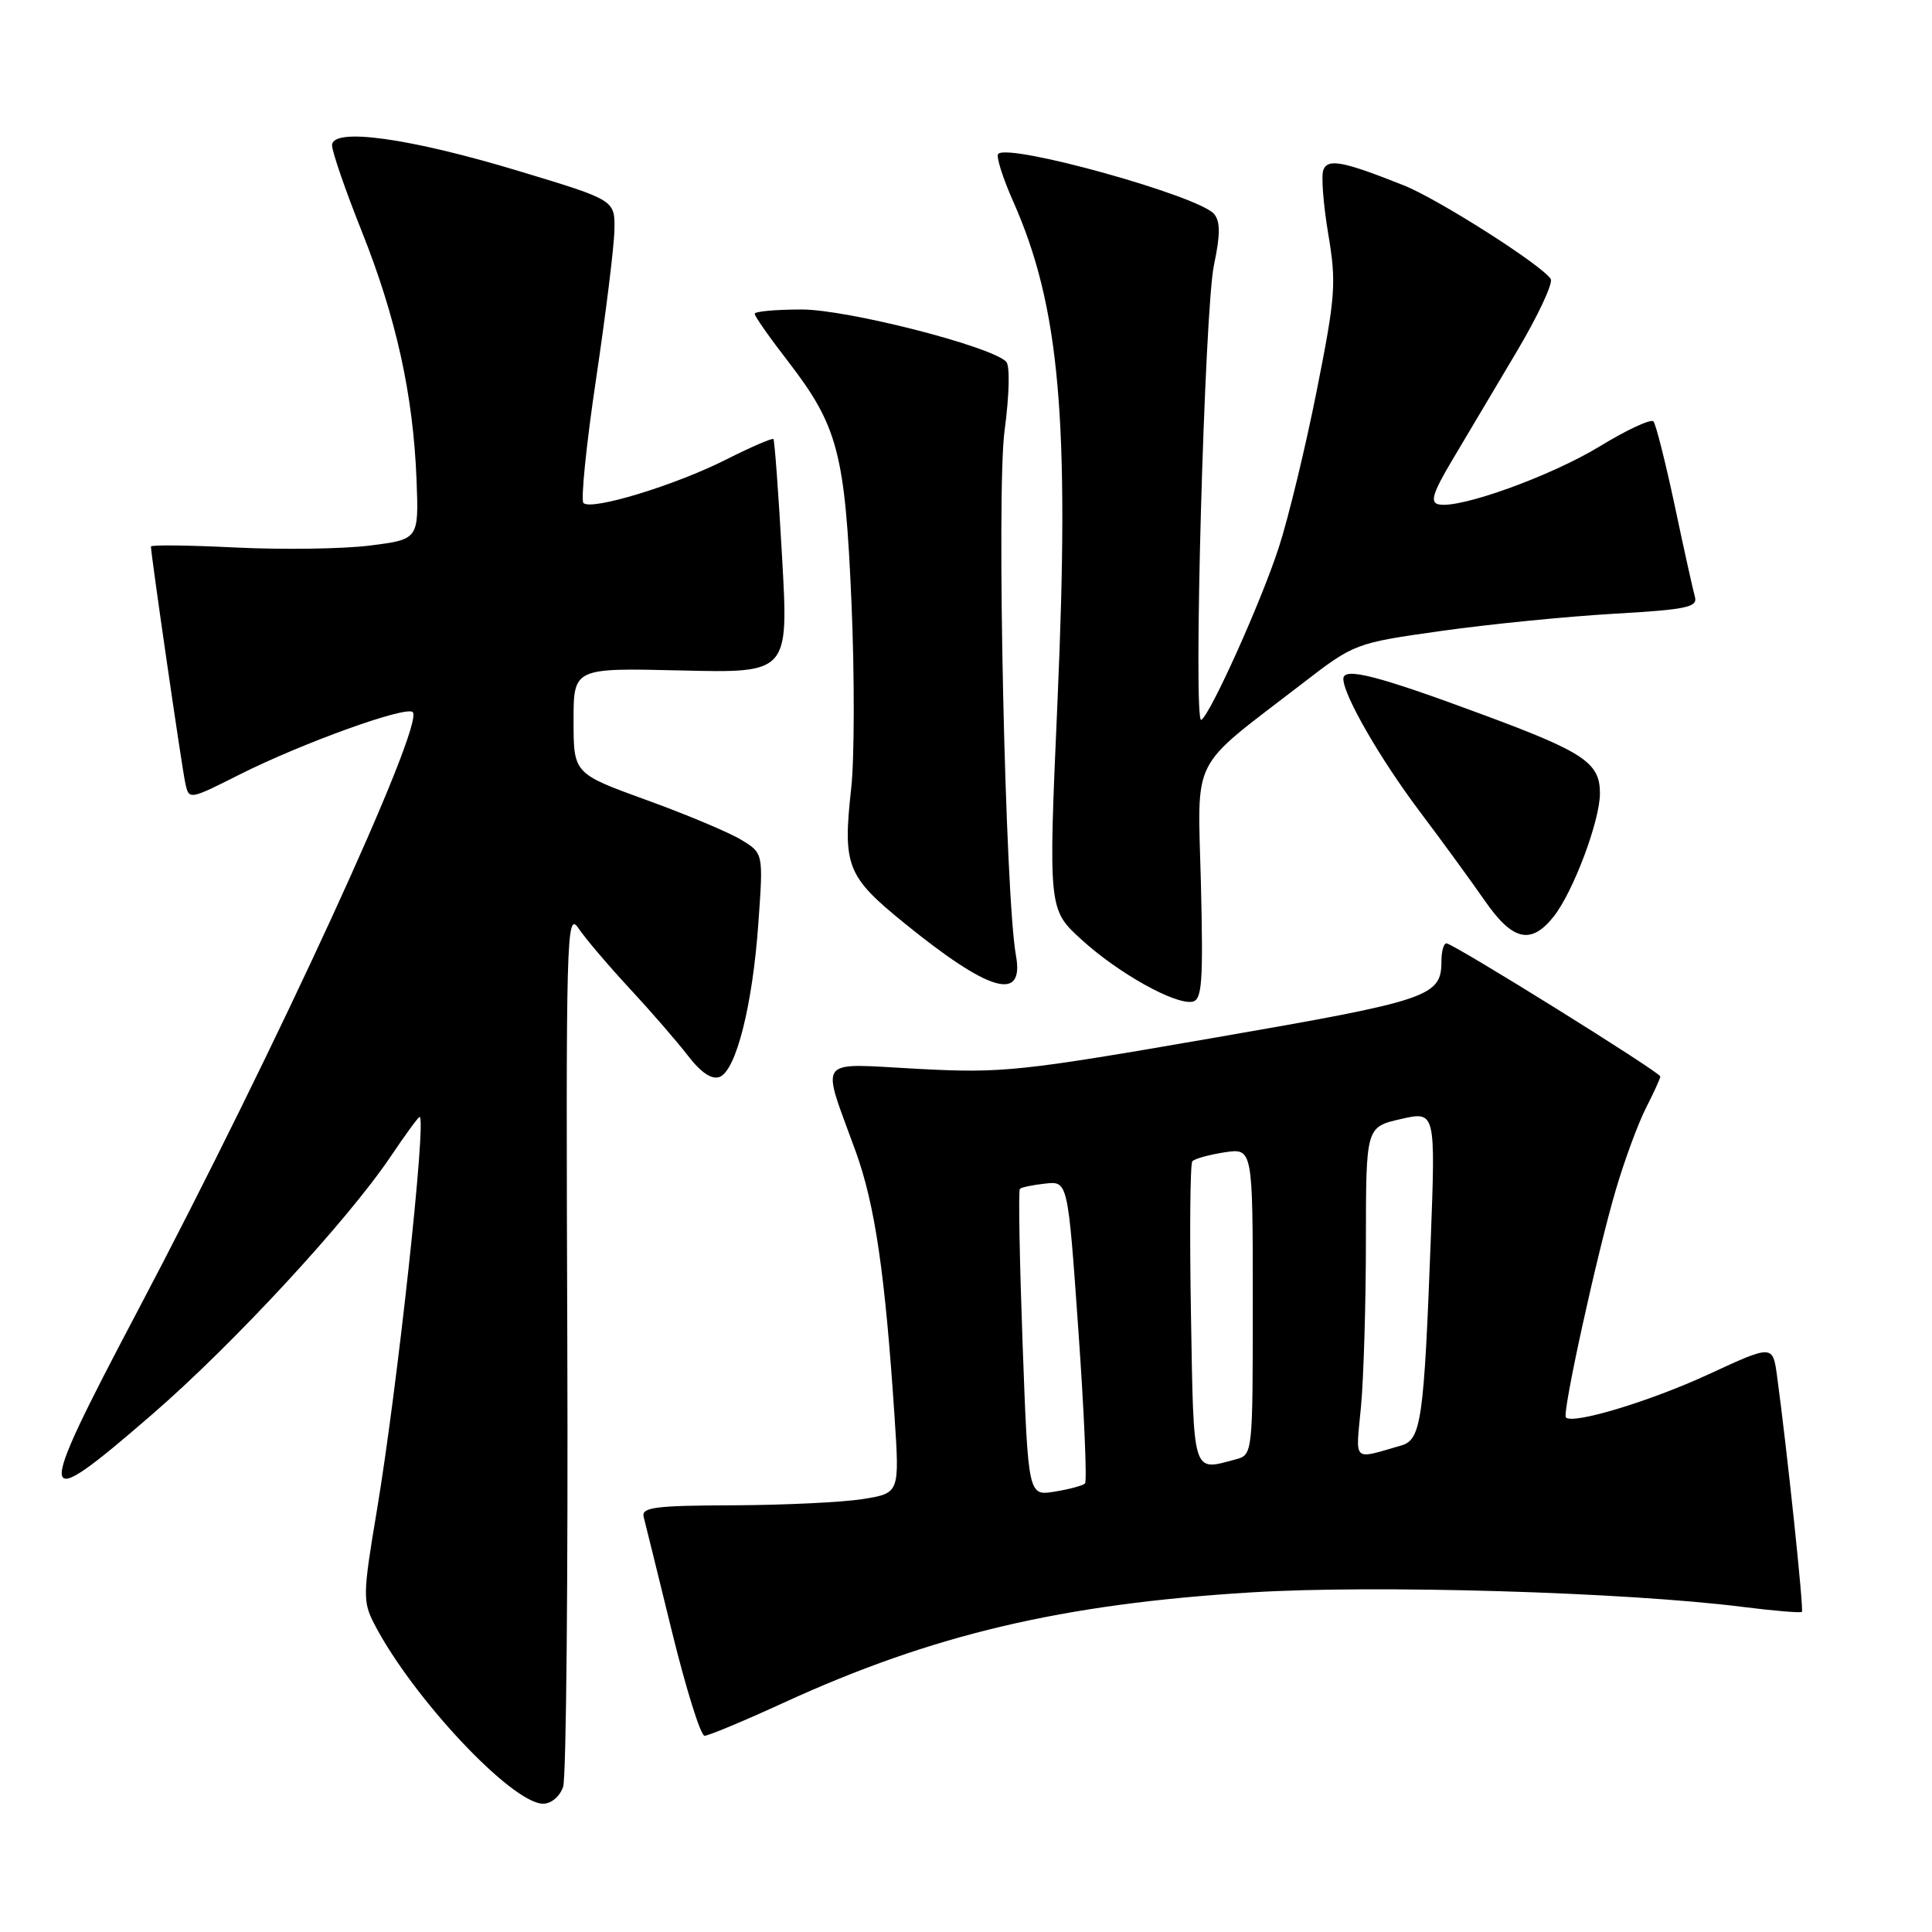 <?xml version="1.0" encoding="UTF-8" standalone="no"?>
<!DOCTYPE svg PUBLIC "-//W3C//DTD SVG 1.1//EN" "http://www.w3.org/Graphics/SVG/1.1/DTD/svg11.dtd" >
<svg xmlns="http://www.w3.org/2000/svg" xmlns:xlink="http://www.w3.org/1999/xlink" version="1.1" viewBox="0 0 256 256">
 <g >
 <path fill="currentColor"
d=" M 74.62 236.75 C 75.03 235.51 75.28 208.85 75.17 177.50 C 74.98 123.77 75.06 120.65 76.65 123.00 C 77.58 124.38 80.64 127.97 83.45 131.00 C 86.26 134.03 89.73 138.03 91.17 139.90 C 92.89 142.14 94.32 143.09 95.35 142.70 C 97.54 141.86 99.73 133.17 100.49 122.28 C 101.15 113.06 101.15 113.06 98.22 111.28 C 96.61 110.30 90.95 107.92 85.64 106.00 C 76.00 102.50 76.00 102.50 76.00 95.50 C 76.00 88.50 76.00 88.50 90.25 88.84 C 104.50 89.18 104.50 89.18 103.63 73.84 C 103.16 65.40 102.64 58.36 102.48 58.18 C 102.33 58.01 99.49 59.24 96.18 60.91 C 89.42 64.32 78.35 67.69 77.31 66.65 C 76.94 66.27 77.69 58.88 78.98 50.23 C 80.27 41.58 81.37 32.71 81.41 30.51 C 81.50 26.52 81.50 26.52 69.00 22.74 C 54.31 18.28 44.00 16.85 44.00 19.25 C 44.00 20.10 45.77 25.22 47.93 30.64 C 52.50 42.10 54.74 52.27 55.19 63.49 C 55.50 71.47 55.50 71.47 49.00 72.29 C 45.42 72.74 37.44 72.85 31.25 72.55 C 25.06 72.24 20.00 72.18 20.00 72.42 C 20.00 73.45 24.10 101.73 24.55 103.75 C 25.04 106.01 25.04 106.01 31.77 102.62 C 40.04 98.46 53.83 93.49 54.69 94.36 C 56.31 95.98 36.52 139.05 18.18 173.81 C 4.45 199.85 4.61 200.88 20.19 187.39 C 30.92 178.10 46.07 161.71 51.76 153.25 C 53.70 150.36 55.43 148.00 55.60 148.00 C 56.56 148.00 52.63 184.10 49.92 200.25 C 48.08 211.21 48.06 212.22 49.58 215.16 C 54.64 224.94 67.84 239.00 71.97 239.00 C 73.05 239.00 74.19 238.03 74.62 236.75 Z  M 103.91 225.59 C 123.54 216.59 140.75 212.53 165.79 211.00 C 182.33 209.98 215.38 210.96 230.98 212.93 C 235.10 213.45 238.60 213.74 238.76 213.58 C 239.03 213.30 236.79 192.05 235.47 182.34 C 234.90 178.17 234.90 178.17 226.38 182.11 C 218.65 185.68 208.44 188.77 207.49 187.82 C 206.96 187.29 211.66 165.88 214.15 157.50 C 215.29 153.65 217.07 148.83 218.11 146.79 C 219.15 144.75 220.00 142.88 220.00 142.64 C 220.00 142.08 192.55 125.00 191.66 125.00 C 191.30 125.00 191.00 126.04 191.00 127.31 C 191.00 132.05 189.58 132.54 161.00 137.49 C 135.13 141.98 132.80 142.22 121.63 141.63 C 107.94 140.91 108.76 139.82 113.38 152.56 C 115.94 159.64 117.27 168.68 118.53 187.67 C 119.20 197.85 119.20 197.85 114.35 198.63 C 111.68 199.06 103.97 199.43 97.20 199.46 C 86.78 199.49 84.96 199.73 85.29 201.00 C 85.50 201.82 87.20 208.69 89.05 216.25 C 90.91 223.81 92.84 230.00 93.36 230.00 C 93.87 230.00 98.62 228.02 103.91 225.59 Z  M 159.13 117.15 C 158.70 99.76 157.47 102.21 172.50 90.62 C 179.48 85.24 179.53 85.22 191.00 83.60 C 197.32 82.71 207.57 81.69 213.77 81.33 C 223.43 80.78 224.97 80.46 224.59 79.10 C 224.34 78.22 223.13 72.78 221.91 67.00 C 220.68 61.22 219.41 56.20 219.09 55.84 C 218.76 55.47 215.57 56.95 212.00 59.13 C 205.48 63.10 193.39 67.46 190.62 66.83 C 189.46 66.57 189.85 65.31 192.41 61.00 C 194.21 57.98 198.03 51.56 200.89 46.73 C 203.76 41.91 205.82 37.52 205.48 36.97 C 204.36 35.16 190.60 26.39 186.00 24.56 C 177.97 21.36 175.95 20.97 175.35 22.52 C 175.05 23.30 175.35 27.12 176.00 31.01 C 177.09 37.49 176.97 39.23 174.47 51.79 C 172.97 59.33 170.71 68.68 169.44 72.56 C 167.11 79.74 160.41 94.62 159.18 95.39 C 158.07 96.08 159.60 40.98 160.86 35.10 C 161.70 31.12 161.71 29.36 160.88 28.36 C 158.90 25.97 133.71 18.95 132.27 20.39 C 131.96 20.70 132.86 23.56 134.27 26.73 C 140.43 40.64 141.76 55.66 140.12 93.02 C 138.91 120.50 138.91 120.50 143.30 124.50 C 148.16 128.94 155.69 133.15 158.00 132.73 C 159.28 132.49 159.44 130.16 159.13 117.15 Z  M 134.62 126.61 C 133.19 118.81 132.03 65.27 133.10 57.16 C 133.75 52.28 133.84 48.44 133.32 47.92 C 131.26 45.86 112.30 41.02 106.25 41.01 C 102.81 41.01 100.00 41.26 100.00 41.58 C 100.00 41.91 101.97 44.72 104.38 47.83 C 111.04 56.47 111.97 60.00 112.83 79.94 C 113.24 89.54 113.22 100.56 112.79 104.44 C 111.65 114.74 112.19 116.12 119.82 122.31 C 131.09 131.47 135.75 132.82 134.62 126.61 Z  M 205.89 121.42 C 208.49 118.11 212.00 108.75 212.00 105.12 C 212.00 101.07 209.92 99.67 196.50 94.70 C 182.52 89.51 178.00 88.35 178.00 89.95 C 178.00 92.10 182.88 100.57 188.16 107.58 C 191.10 111.48 194.95 116.77 196.73 119.33 C 200.43 124.68 202.88 125.24 205.89 121.42 Z  M 135.50 178.06 C 135.10 166.97 134.93 157.73 135.14 157.53 C 135.35 157.32 136.86 157.01 138.51 156.83 C 141.50 156.50 141.50 156.50 142.89 176.27 C 143.66 187.15 144.05 196.28 143.77 196.57 C 143.48 196.85 141.67 197.34 139.74 197.65 C 136.24 198.22 136.24 198.22 135.50 178.06 Z  M 157.81 174.25 C 157.62 163.39 157.70 154.22 157.99 153.88 C 158.27 153.54 160.19 153.01 162.25 152.69 C 166.00 152.13 166.00 152.13 166.00 172.45 C 166.00 192.67 165.99 192.77 163.75 193.37 C 157.94 194.93 158.18 195.70 157.81 174.25 Z  M 180.34 186.37 C 180.69 182.59 180.99 172.71 180.99 164.42 C 181.00 149.34 181.00 149.34 185.61 148.28 C 190.22 147.23 190.22 147.23 189.58 164.36 C 188.68 188.23 188.31 190.78 185.66 191.54 C 179.12 193.41 179.63 193.90 180.34 186.37 Z "/>
</g>
</svg>